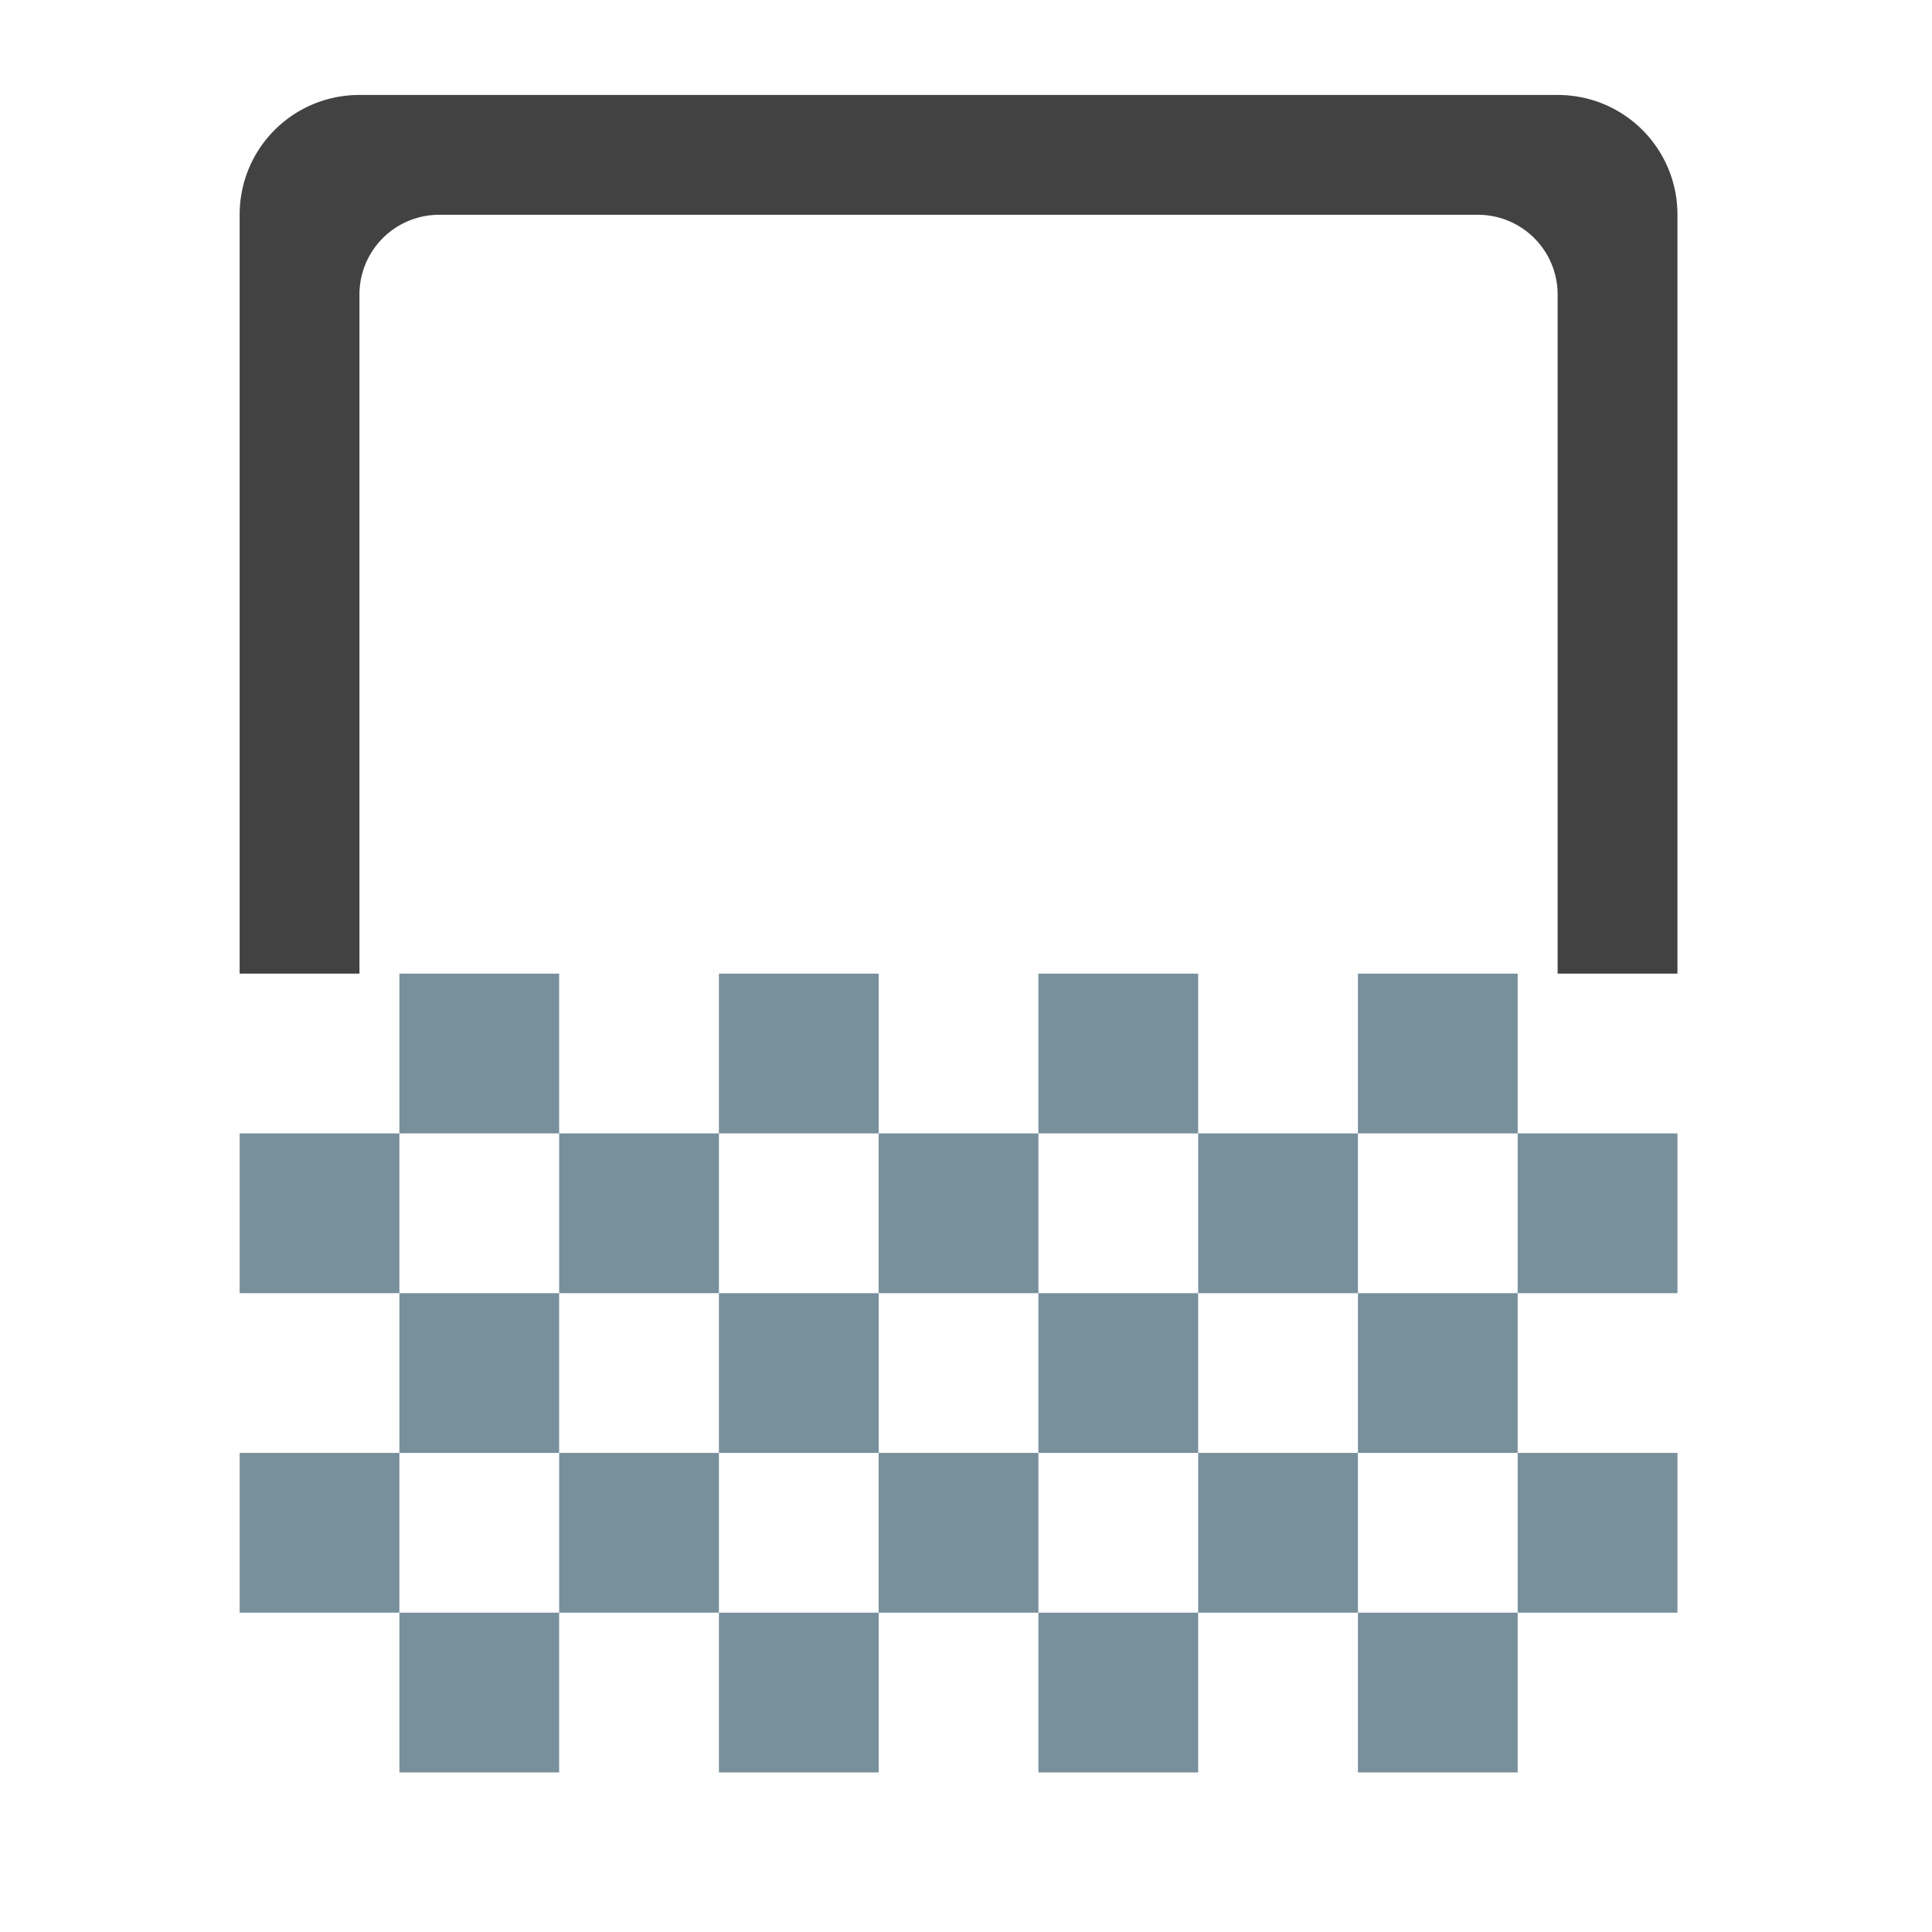<svg xmlns="http://www.w3.org/2000/svg" width="512pt" height="512pt" viewBox="0 0 512 512"><path d="M105.844 258.023h42.336v42.34h-42.336zm0 0M359.867 258.023h42.336v42.34h-42.336zm0 0M190.52 258.023h42.335v42.34H190.52zm0 0M275.191 258.023h42.34v42.34h-42.34zm0 0M317.531 300.363h42.336V342.7h-42.336zm0 0M148.18 300.363h42.34V342.7h-42.34zm0 0" fill="#78909c"/><path d="M232.855 300.363h42.336V342.7h-42.336zm0 0M105.844 342.7h42.336v42.335h-42.336zm0 0M359.867 342.7h42.336v42.335h-42.336zm0 0M190.52 342.7h42.335v42.335H190.52zm0 0M275.191 342.7h42.34v42.335h-42.34zm0 0M317.531 385.035h42.336v42.34h-42.336zm0 0M148.18 385.035h42.34v42.34h-42.34zm0 0M232.855 385.035h42.336v42.34h-42.336zm0 0M105.844 427.375h42.336v42.336h-42.336zm0 0M359.867 427.375h42.336v42.336h-42.336zm0 0M190.52 427.375h42.335v42.336H190.52zm0 0M275.191 427.375h42.34v42.336h-42.34zm0 0M402.203 300.363h42.34V342.7h-42.34zm0 0M402.203 385.035h42.34v42.34h-42.34zm0 0M63.508 300.363h42.336V342.7H63.508zm0 0M63.508 385.035h42.336v42.34H63.508zm0 0" fill="#78909c"/><path d="M95.258 25.168c-17.59 0-31.75 14.164-31.75 31.754v201.101h31.75V78.09a21.123 21.123 0 0 1 21.172-21.168H391.62A21.122 21.122 0 0 1 412.79 78.09v179.933h31.754V56.922c0-17.59-14.164-31.754-31.754-31.754zm0 0" fill="#424242"/></svg>